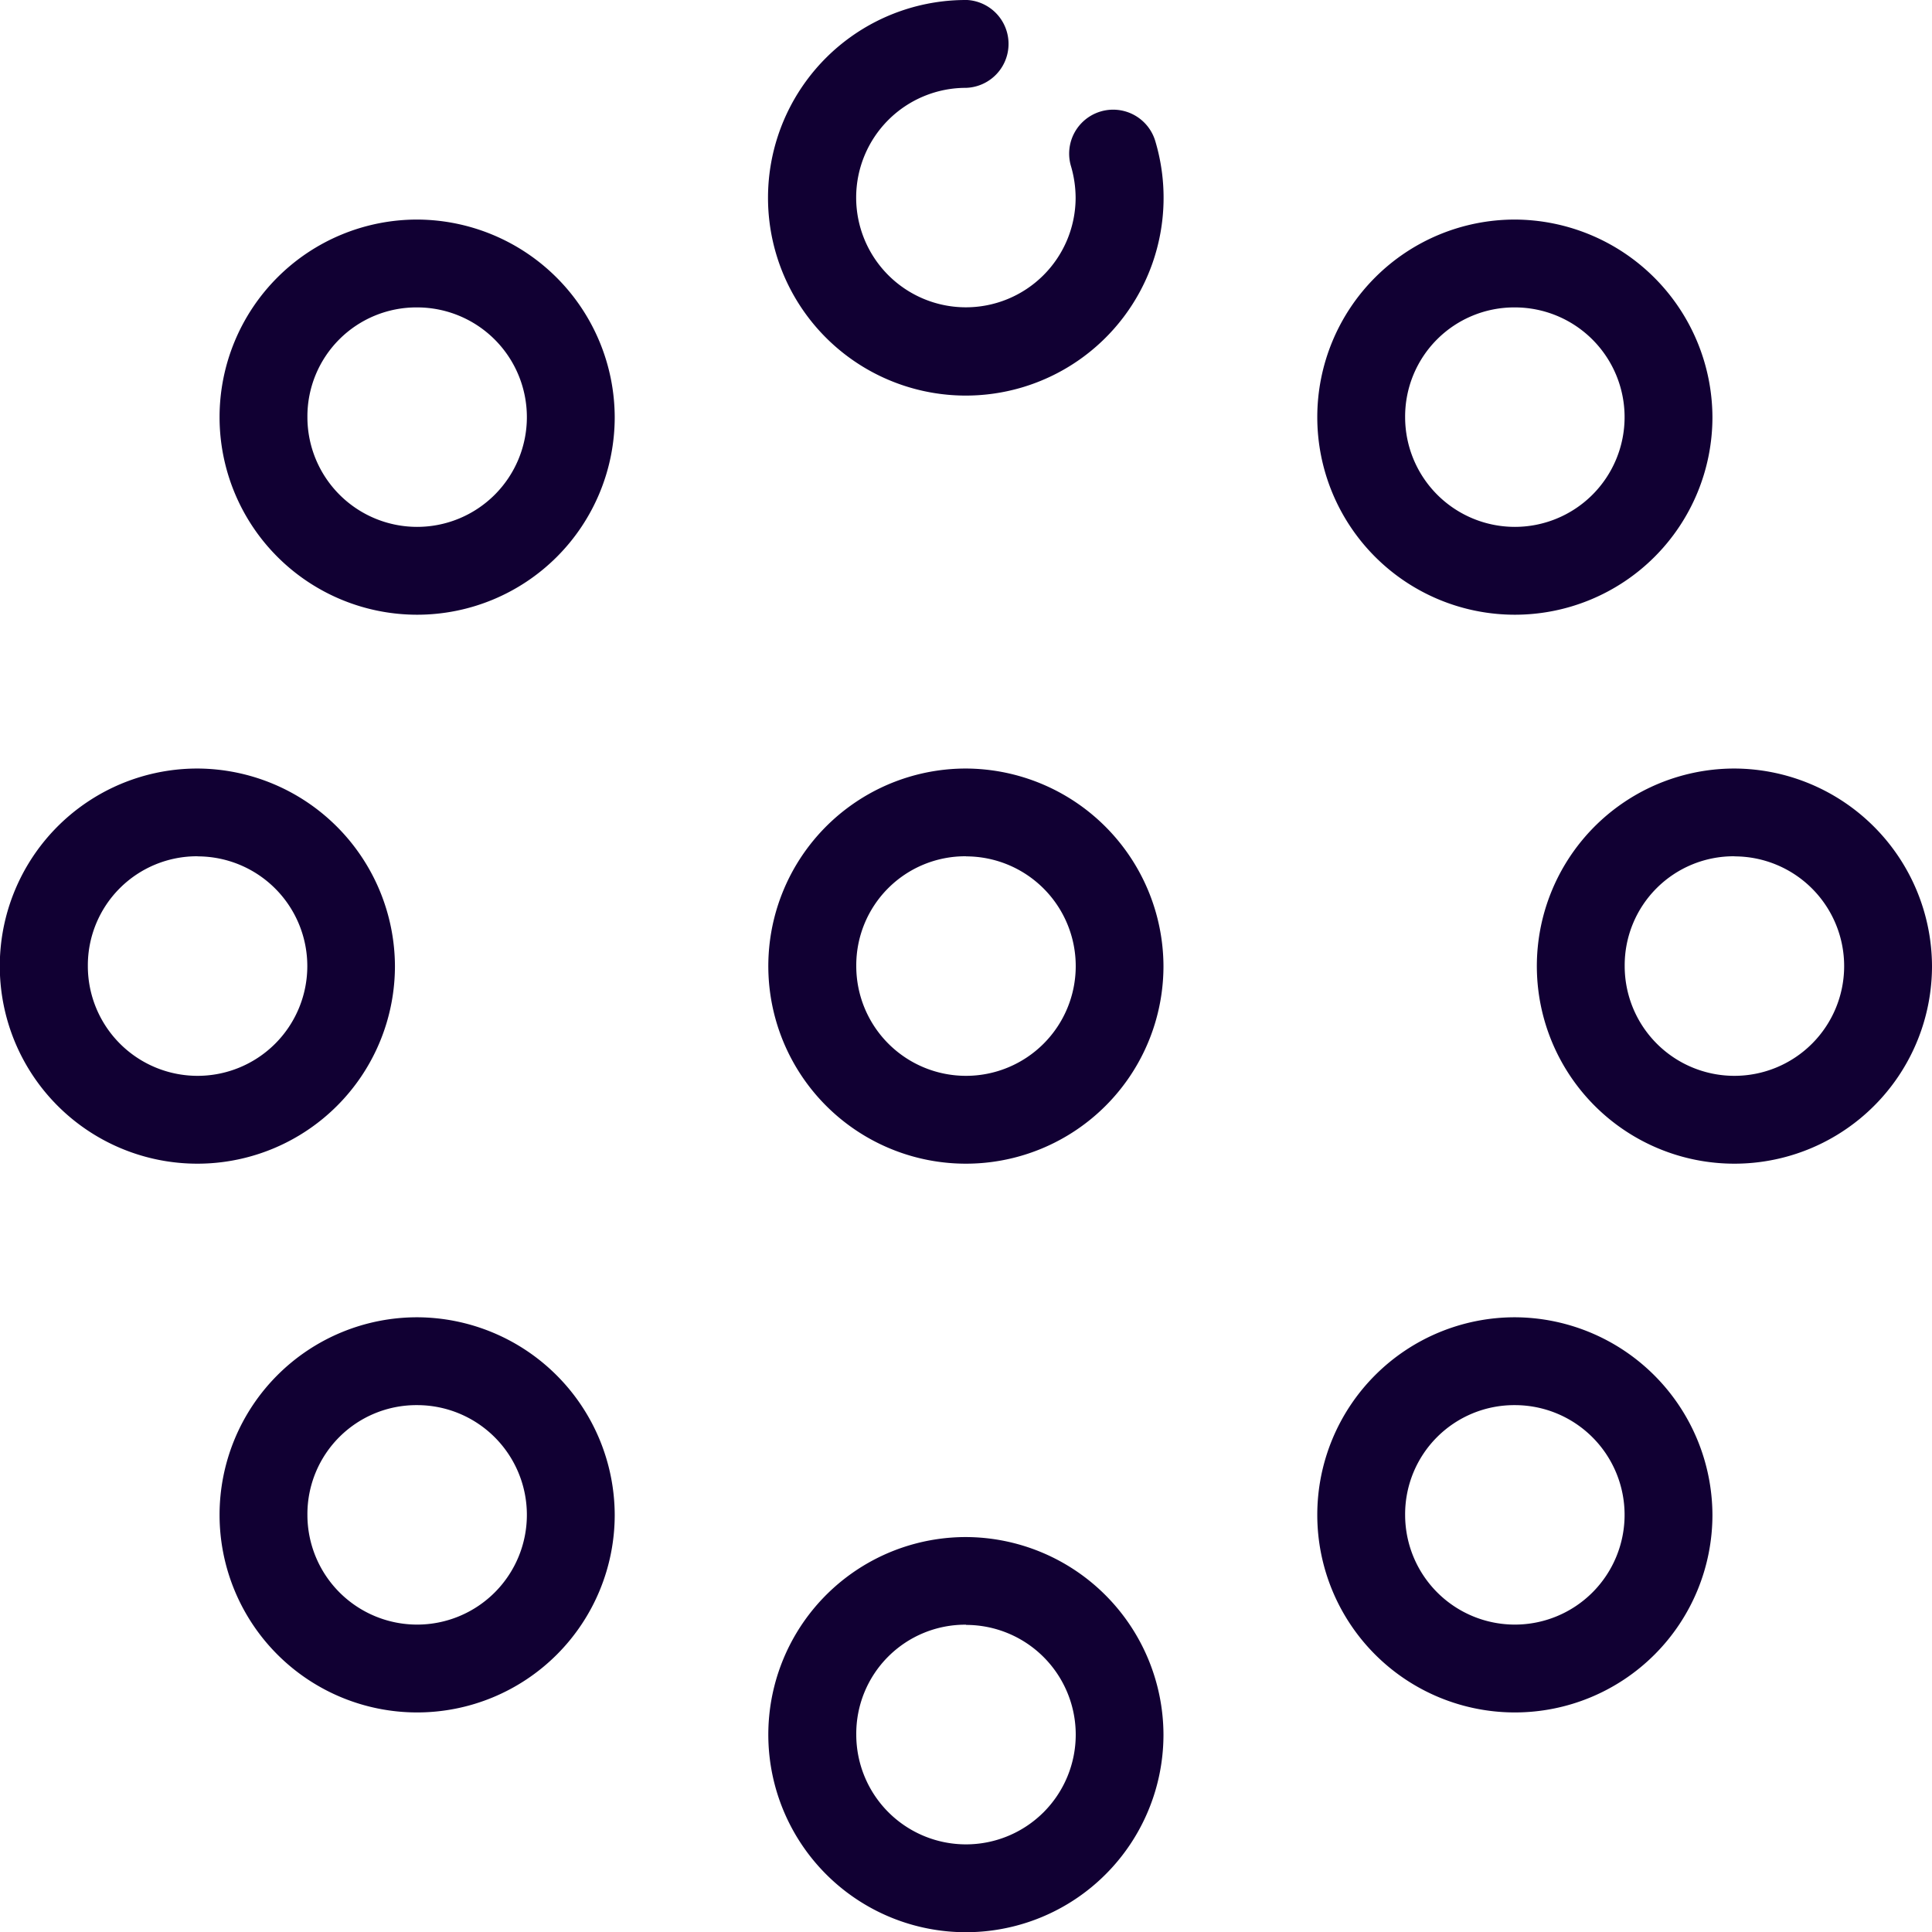<svg xmlns="http://www.w3.org/2000/svg" viewBox="0 0 181 181"><defs><style>.cls-1{fill:#103;}</style></defs><g id="レイヤー_2" data-name="レイヤー 2"><g id="レイヤー_1-2" data-name="レイヤー 1"><path class="cls-1" d="M90.5,0a18.53,18.53,0,1,0,17.74,13.24,4.12,4.12,0,0,0-7.91,2.31h0a10.64,10.64,0,0,1,.44,3A10.28,10.28,0,1,1,90.5,8.23,4.12,4.12,0,0,0,90.62,0ZM39.08,20.57A18.51,18.51,0,1,0,57.59,39.08,18.57,18.57,0,0,0,39.08,20.57Zm102.84,0a18.51,18.51,0,1,0,18.51,18.51A18.58,18.58,0,0,0,141.92,20.57ZM39.08,28.8A10.28,10.28,0,1,1,28.8,39.08,10.21,10.21,0,0,1,39.08,28.8Zm102.84,0a10.28,10.28,0,1,1-10.28,10.28A10.22,10.22,0,0,1,141.92,28.8ZM18.51,72A18.51,18.51,0,1,0,37,90.5,18.58,18.58,0,0,0,18.51,72Zm72,0A18.51,18.51,0,1,0,109,90.5,18.58,18.58,0,0,0,90.5,72Zm72,0A18.51,18.51,0,1,0,181,90.5,18.58,18.58,0,0,0,162.49,72Zm-144,8.23A10.28,10.28,0,1,1,8.23,90.5,10.22,10.22,0,0,1,18.51,80.22Zm72,0A10.28,10.28,0,1,1,80.22,90.5,10.21,10.21,0,0,1,90.5,80.22Zm72,0A10.28,10.28,0,1,1,152.21,90.5,10.21,10.21,0,0,1,162.49,80.22ZM39.08,123.41a18.51,18.51,0,1,0,18.51,18.51A18.57,18.57,0,0,0,39.08,123.41Zm102.84,0a18.51,18.51,0,1,0,18.51,18.51A18.58,18.58,0,0,0,141.92,123.41ZM39.08,131.64A10.28,10.28,0,1,1,28.8,141.92,10.21,10.21,0,0,1,39.08,131.64Zm102.84,0a10.28,10.28,0,1,1-10.28,10.28A10.22,10.22,0,0,1,141.92,131.64ZM90.5,144A18.51,18.51,0,1,0,109,162.49,18.57,18.57,0,0,0,90.5,144Zm0,8.23a10.28,10.28,0,1,1-10.28,10.28A10.21,10.21,0,0,1,90.5,152.21Z"/></g></g></svg>